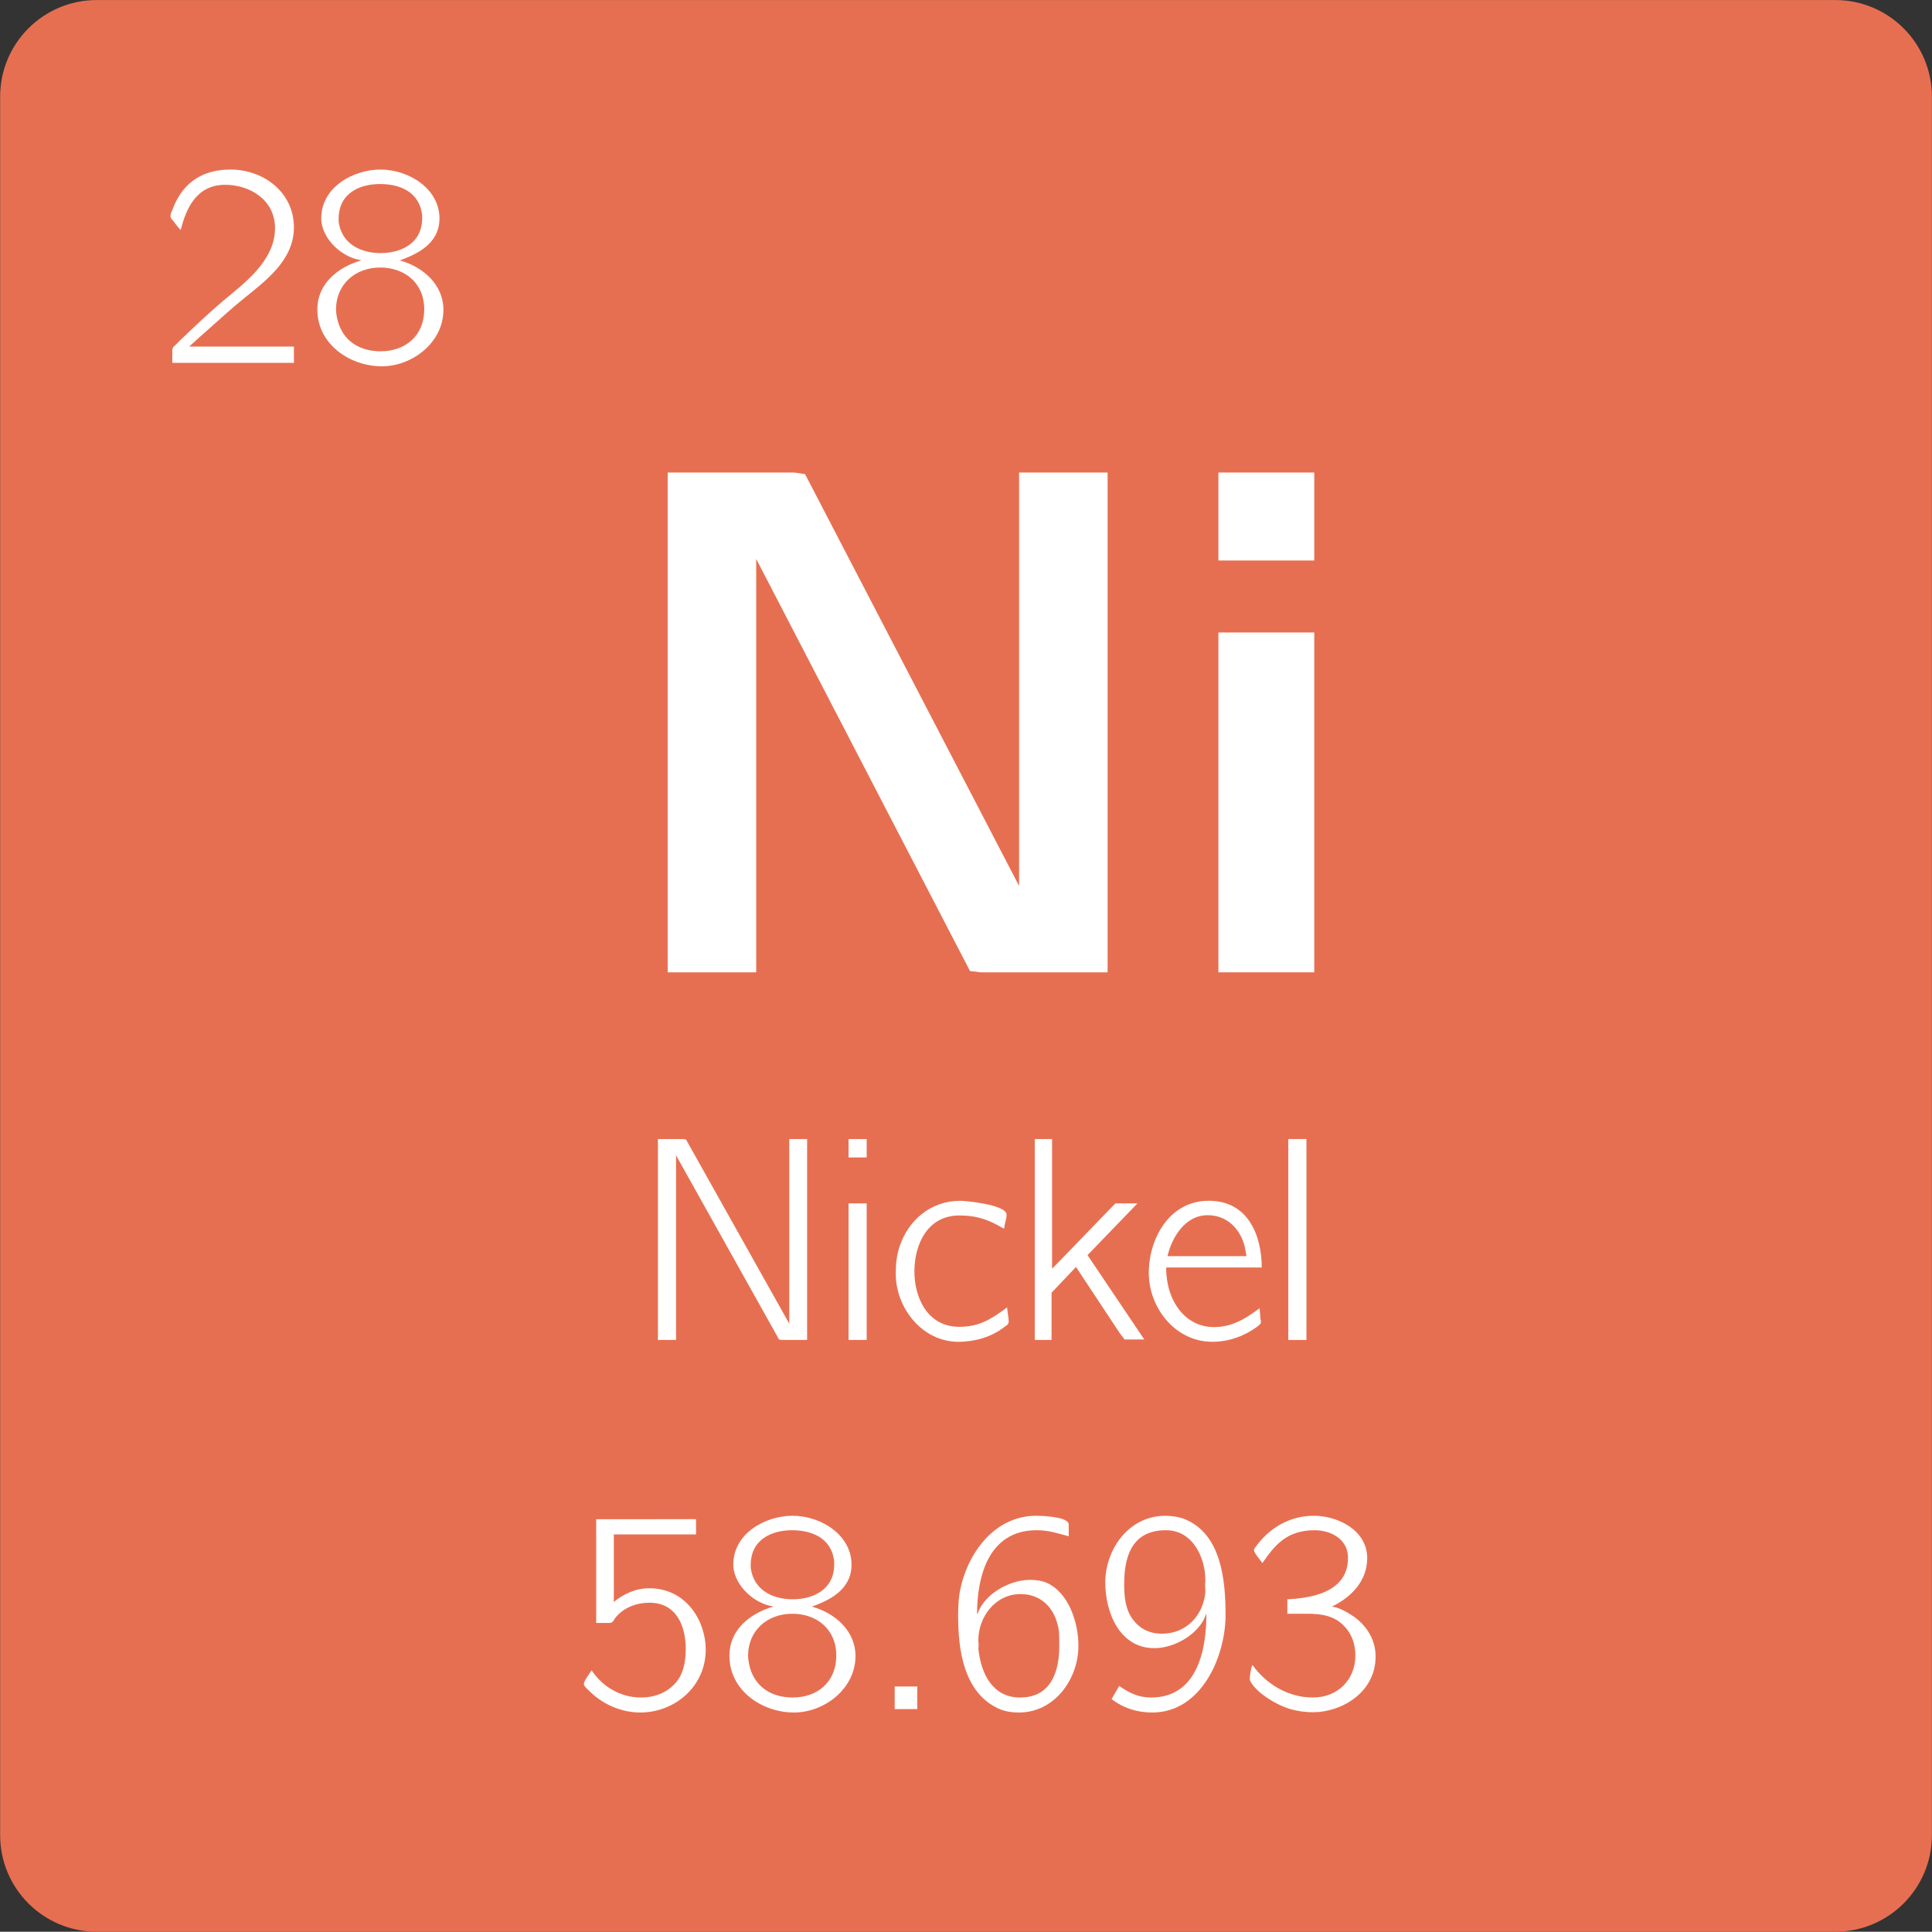 <?xml version="1.0" encoding="UTF-8" standalone="no"?>
<!-- Created with Inkscape (http://www.inkscape.org/) -->

<svg
   width="40.574mm"
   height="40.569mm"
   viewBox="0 0 40.574 40.569"
   version="1.1"
   id="svg35221"
   inkscape:version="1.2.1 (9c6d41e410, 2022-07-14)"
   sodipodi:docname="28.svg"
   xmlns:inkscape="http://www.inkscape.org/namespaces/inkscape"
   xmlns:sodipodi="http://sodipodi.sourceforge.net/DTD/sodipodi-0.dtd"
   xmlns="http://www.w3.org/2000/svg"
   xmlns:svg="http://www.w3.org/2000/svg">
  <rect x="0" y="0" width="40.574" height="40.569" fill="#333333" stroke="none"/>
  <sodipodi:namedview
     id="namedview35223"
     pagecolor="#ffffff"
     bordercolor="#000000"
     borderopacity="0.25"
     inkscape:showpageshadow="2"
     inkscape:pageopacity="0.0"
     inkscape:pagecheckerboard="0"
     inkscape:deskcolor="#d1d1d1"
     inkscape:document-units="mm"
     showgrid="false"
     inkscape:zoom="2.8284271"
     inkscape:cx="-100.23239"
     inkscape:cy="49.497475"
     inkscape:window-width="1920"
     inkscape:window-height="1009"
     inkscape:window-x="2552"
     inkscape:window-y="421"
     inkscape:window-maximized="1"
     inkscape:current-layer="g117324" />
  <defs
     id="defs35218" />
  <g
     inkscape:groupmode="layer"
     id="layer2"
     inkscape:label="Capa 2">
    <g
       id="g117324"
       transform="translate(51.344,3.166)">
      <path
         fill-rule="nonzero"
         fill="#c8c850"
         fill-opacity="1"
         d="M -51.341,17.118 V -1.137 c 0,-1.12 0.908,-2.028 2.028,-2.028 h 36.513 c 1.12,0 2.028,0.908 2.028,2.028 V 35.374 c 0,1.12 -0.908,2.028 -2.028,2.028 h -36.513 c -1.12,0 -2.028,-0.908 -2.028,-2.028"
         id="path4816"
         style="stroke-width:0.353;fill:#e76f51;fill-opacity:1" />
      <g
         fill="#ffffff"
         fill-opacity="1"
         id="g4820"
         transform="matrix(0.353,0,0,0.353,-472.357,-212.029)">
        <g
           id="use4818"
           transform="translate(1228.488,649.574)">
          <path
             d="m 3.906,-29.781 v 29.734 h 5.266 v -24.594 L 21.891,-0.125 22.531,-0.047 h 7.547 V -29.781 H 24.812 V -5.188 l -12.734,-24.5 -0.641,-0.094 z m 0,0"
             id="path117222" />
        </g>
      </g>
      <g
         fill="#ffffff"
         fill-opacity="1"
         id="g4824"
         transform="matrix(0.353,0,0,0.353,-472.357,-212.029)">
        <g
           id="use4822"
           transform="translate(1262.549,649.574)">
          <path
             d="m 2.609,-20.266 v 20.219 H 8.312 v -20.219 z m 0,-9.516 v 5.234 H 8.312 v -5.234 z m 0,0"
             id="path117218" />
        </g>
      </g>
      <g
         fill="#ffffff"
         fill-opacity="1"
         id="g4828"
         transform="matrix(0.353,0,0,0.353,-472.357,-212.029)">
        <g
           id="use4826"
           transform="translate(1230.408,671.414)">
          <path
             d="M 1.406,-11.969 V -0.016 H 2.484 V -11 l 6.125,10.953 0.172,0.031 h 1.5 V -11.969 H 9.219 V -0.984 L 3.078,-11.938 2.906,-11.969 Z m 0,0"
             id="path117166" />
        </g>
      </g>
      <g
         fill="#ffffff"
         fill-opacity="1"
         id="g4832"
         transform="matrix(0.353,0,0,0.353,-472.357,-212.029)">
        <g
           id="use4830"
           transform="translate(1242.045,671.414)">
          <path
             d="m 1.109,-8.141 v 8.125 H 2.188 v -8.125 z m 0,-3.828 V -10.875 H 2.188 v -1.094 z m 0,0"
             id="path117178" />
        </g>
      </g>
      <g
         fill="#ffffff"
         fill-opacity="1"
         id="g4836"
         transform="matrix(0.353,0,0,0.353,-472.357,-212.029)">
        <g
           id="use4834"
           transform="translate(1245.291,671.414)">
          <path
             d="m 7.297,-1.953 c -0.891,0.656 -1.609,1.156 -2.844,1.156 -1.922,0 -2.672,-1.781 -2.672,-3.281 0,-1.609 0.766,-3.344 2.672,-3.344 0.812,0 1.484,0.141 2.312,0.594 0.125,0.062 0.219,0.141 0.359,0.188 0.016,-0.281 0.141,-0.578 0.141,-0.828 0,-0.609 -2.5,-0.828 -2.75,-0.828 -1.781,0 -3.094,1.172 -3.609,2.703 C 0.719,-5.062 0.672,-4.5 0.672,-3.922 0.688,-1.906 2.25,0.094 4.406,0.094 c 0.969,0 2,-0.297 2.734,-0.891 0.125,-0.078 0.25,-0.156 0.25,-0.312 0,-0.266 -0.078,-0.562 -0.094,-0.844 z m 0,0"
             id="path117186" />
        </g>
      </g>
      <g
         fill="#ffffff"
         fill-opacity="1"
         id="g4840"
         transform="matrix(0.353,0,0,0.353,-472.357,-212.029)">
        <g
           id="use4838"
           transform="translate(1253.091,671.414)">
          <path
             d="m 1.141,-11.969 v 11.953 h 1 v -2.812 l 1.453,-1.531 2.625,3.969 0.266,0.344 H 7.656 L 4.281,-5.062 7.25,-8.141 H 5.938 L 2.172,-4.25 v -7.719 z m 0,0"
             id="path117162" />
        </g>
      </g>
      <g
         fill="#ffffff"
         fill-opacity="1"
         id="g4844"
         transform="matrix(0.353,0,0,0.353,-472.357,-212.029)">
        <g
           id="use4842"
           transform="translate(1260.408,671.414)">
          <path
             d="m 7.203,-1.906 c -0.844,0.625 -1.625,1.125 -2.719,1.125 -1.688,0 -2.844,-1.531 -2.844,-3.547 h 5.688 c 0,-1.812 -0.75,-3.969 -3.156,-3.969 -2.344,0 -3.562,2.266 -3.562,4.281 V -3.938 c 0.031,2.031 1.578,4.031 3.781,4.031 0.953,0 1.891,-0.328 2.656,-0.891 0.094,-0.078 0.234,-0.156 0.234,-0.312 0,-0.062 -0.016,-0.109 -0.031,-0.172 -0.016,-0.203 -0.031,-0.422 -0.047,-0.625 z M 1.719,-5 c 0.266,-1.125 1.047,-2.438 2.391,-2.438 1.141,0 1.938,0.797 2.203,1.859 C 6.359,-5.391 6.375,-5.188 6.422,-5 Z m 0,0"
             id="path117182" />
        </g>
      </g>
      <g
         fill="#ffffff"
         fill-opacity="1"
         id="g4848"
         transform="matrix(0.353,0,0,0.353,-472.357,-212.029)">
        <g
           id="use4846"
           transform="translate(1268.208,671.414)">
          <path
             d="M 1.109,-11.969 V -0.016 H 2.188 V -11.969 Z m 0,0"
             id="path117206" />
        </g>
      </g>
      <g
         fill="#ffffff"
         fill-opacity="1"
         id="g4852"
         transform="matrix(0.353,0,0,0.353,-472.357,-212.029)">
        <g
           id="use4850"
           transform="translate(1226.688,693.374)">
          <path
             d="m 1.453,-11.312 v 6.172 h 0.781 c 0.203,0 0.25,-0.141 0.328,-0.266 0.5,-0.656 1.297,-0.938 2.062,-0.938 1.672,0 2.156,1.5 2.156,2.734 0,0.734 -0.125,1.562 -0.672,2.109 C 5.594,-0.953 4.875,-0.703 4.125,-0.703 c -1.203,0 -2.281,-0.625 -2.938,-1.609 H 1.172 c -0.156,0.25 -0.453,0.625 -0.453,0.797 0,0.156 0.281,0.375 0.406,0.5 0.781,0.75 1.859,1.203 2.953,1.203 2.016,0 3.891,-1.516 3.891,-3.75 0,-1.672 -1.141,-3.641 -3.359,-3.641 -0.797,0 -1.516,0.328 -2.109,0.812 v -4.016 h 4.891 v -0.906 z m 0,0"
             id="path117190" />
        </g>
      </g>
      <g
         fill="#ffffff"
         fill-opacity="1"
         id="g4856"
         transform="matrix(0.353,0,0,0.353,-472.357,-212.029)">
        <g
           id="use4854"
           transform="translate(1235.442,693.374)">
          <path
             d="m 3.219,-6.125 v 0.016 C 1.906,-5.719 0.625,-4.781 0.625,-3.188 c 0,2.078 1.953,3.375 3.828,3.375 H 4.531 C 6.312,0.156 8.125,-1.25 8.125,-3.172 c 0,-1.5 -1.219,-2.562 -2.594,-2.938 0.922,-0.344 2.359,-0.938 2.359,-2.5 0,-1.75 -1.797,-2.906 -3.516,-2.906 -1.609,0 -3.516,1.047 -3.516,2.891 v 0.141 C 0.969,-7.281 2.156,-6.281 3.219,-6.125 Z M 1.75,-2.969 c 0,-0.062 -0.016,-0.141 -0.016,-0.219 0,-1.469 1.109,-2.5 2.641,-2.5 1.422,0 2.609,0.906 2.609,2.484 0,1.578 -1.125,2.5 -2.594,2.5 C 2.969,-0.703 1.922,-1.5 1.75,-2.969 Z m 0.141,-5.453 v -0.156 c 0,-1.562 1.297,-2.078 2.453,-2.078 1.109,0 2.359,0.406 2.516,1.875 V -8.625 c 0,1.531 -1.297,2.078 -2.469,2.078 -1.188,0 -2.328,-0.547 -2.5,-1.875 z m 0,0"
             id="path117210" />
        </g>
      </g>
      <g
         fill="#ffffff"
         fill-opacity="1"
         id="g4860"
         transform="matrix(0.353,0,0,0.353,-472.357,-212.029)">
        <g
           id="use4858"
           transform="translate(1244.196,693.374)">
          <path
             d="m 1.703,-1.359 v 1.344 h 1.344 v -1.344 z m 0,0"
             id="path117170" />
        </g>
      </g>
      <g
         fill="#ffffff"
         fill-opacity="1"
         id="g4864"
         transform="matrix(0.353,0,0,0.353,-472.357,-212.029)">
        <g
           id="use4862"
           transform="translate(1248.877,693.374)">
          <path
             d="m 1.953,-5.688 h -0.031 c 0,-1.984 0.562,-4.969 3.547,-4.969 0.719,0 1.266,0.188 1.906,0.359 V -11 c 0,-0.469 -1.625,-0.516 -1.938,-0.516 -2.578,0 -4.234,2.422 -4.578,4.75 -0.047,0.391 -0.062,0.797 -0.062,1.188 0,2.047 0.328,4.562 2.391,5.531 C 3.562,0.125 4,0.188 4.422,0.188 c 2.094,0 3.531,-1.969 3.531,-3.969 0,-1.359 -0.562,-3.156 -1.891,-3.75 -0.344,-0.141 -0.688,-0.172 -1.047,-0.172 -1.25,0.031 -2.688,0.891 -3.062,2.016 z M 2,-4.031 V -4.125 c 0,-1.344 0.984,-2.734 2.516,-2.734 1.125,0 2.078,0.734 2.281,2.234 0.016,0.281 0.016,0.594 0.016,0.891 0,1.25 -0.359,3.031 -2.328,3.031 -1.578,0 -2.312,-1.312 -2.484,-2.891 0,-0.078 0.016,-0.141 0.016,-0.219 0,-0.062 0,-0.141 -0.016,-0.219 z m 0,0"
             id="path117202" />
        </g>
      </g>
      <g
         fill="#ffffff"
         fill-opacity="1"
         id="g4868"
         transform="matrix(0.353,0,0,0.353,-472.357,-212.029)">
        <g
           id="use4866"
           transform="translate(1257.631,693.374)">
          <path
             d="M 6.797,-5.672 H 6.812 c 0,1.859 -0.406,4.969 -3.297,4.969 C 2.75,-0.703 2.188,-1 1.625,-1.391 l -0.453,0.781 C 1.891,-0.062 2.703,0.188 3.594,0.188 c 2.938,0 4.359,-3.359 4.359,-5.797 0,-2.016 -0.234,-4.812 -2.422,-5.703 -0.359,-0.141 -0.766,-0.203 -1.156,-0.203 -2.188,0 -3.578,2 -3.578,3.969 0,1.797 0.859,3.906 2.922,3.906 1.234,0 2.703,-0.875 3.078,-2.031 z M 6.75,-7.578 c -0.016,0.047 -0.016,0.109 -0.016,0.156 0,0.125 0.016,0.219 0.016,0.344 v 0.094 C 6.641,-5.625 5.641,-4.5 4.172,-4.5 3.438,-4.5 2.844,-4.781 2.406,-5.391 1.984,-5.984 1.922,-6.719 1.922,-7.438 c 0,-1.328 0.266,-3.219 2.484,-3.219 1.641,0 2.344,1.703 2.344,2.953 z m 0,0"
             id="path117198" />
        </g>
      </g>
      <g
         fill="#ffffff"
         fill-opacity="1"
         id="g4872"
         transform="matrix(0.353,0,0,0.353,-472.357,-212.029)">
        <g
           id="use4870"
           transform="translate(1266.385,693.374)">
          <path
             d="m 1.391,-8.703 c 0.75,-1.094 1.469,-1.953 3.109,-1.953 0.969,0 1.984,0.531 1.984,1.641 0,1.984 -2.031,2.391 -3.609,2.469 V -5.688 h 1.188 c 0.812,0 1.625,0.109 2.203,0.75 0.453,0.453 0.656,1.094 0.656,1.734 0,1.406 -1.016,2.5 -2.531,2.5 -1.453,0 -2.766,-0.781 -3.594,-1.938 -0.109,0.234 -0.156,0.688 -0.156,0.828 V -1.75 C 0.906,-1.078 2.156,-0.281 3.047,-0.016 3.5,0.109 3.938,0.172 4.406,0.172 6.094,0.172 8.125,-1 8.125,-3.141 8.125,-4.25 7.469,-5.188 6.484,-5.734 c -0.281,-0.172 -0.625,-0.344 -0.969,-0.375 C 6.594,-6.625 7.625,-7.578 7.625,-9 c 0,-1.656 -1.75,-2.516 -3.172,-2.516 -1.438,0 -2.656,0.719 -3.484,1.875 -0.031,0.047 -0.078,0.094 -0.078,0.172 0,0.156 0.328,0.531 0.5,0.766 z m 0,0"
             id="path117194" />
        </g>
      </g>
      <g
         fill="#ffffff"
         fill-opacity="1"
         id="g4876"
         transform="matrix(0.353,0,0,0.353,-472.357,-212.029)">
        <g
           id="use4874"
           transform="translate(1202.173,613.284)">
          <path
             d="m 1.25,-7.922 c 0.312,-1.25 0.922,-2.688 2.641,-2.688 1.469,0 2.969,0.891 2.969,2.578 0,1.938 -1.812,3.266 -3.125,4.359 C 2.875,-2.938 2.031,-2.141 1.219,-1.359 L 0.938,-1.078 C 0.828,-0.984 0.75,-0.938 0.75,-0.75 v 0.734 h 7.234 v -0.969 H 1.75 c 0.438,-0.406 0.906,-0.812 1.344,-1.203 0.609,-0.531 1.188,-1.078 1.812,-1.578 1.359,-1.109 3.078,-2.328 3.078,-4.312 0,-2 -1.672,-3.375 -3.656,-3.438 h -0.125 c -1.469,0 -2.797,0.609 -3.453,2.406 C 0.703,-9.016 0.641,-8.875 0.641,-8.75 v 0.031 C 0.656,-8.609 0.75,-8.516 0.812,-8.453 c 0.141,0.172 0.266,0.375 0.438,0.531 z m 0,0"
             id="path117174" />
        </g>
      </g>
      <g
         fill="#ffffff"
         fill-opacity="1"
         id="g4880"
         transform="matrix(0.353,0,0,0.353,-472.357,-212.029)">
        <g
           id="use4878"
           transform="translate(1210.927,613.284)">
          <path
             d="m 3.219,-6.125 v 0.016 C 1.906,-5.719 0.625,-4.781 0.625,-3.188 c 0,2.078 1.953,3.375 3.828,3.375 H 4.531 C 6.312,0.156 8.125,-1.25 8.125,-3.172 c 0,-1.5 -1.219,-2.562 -2.594,-2.938 0.922,-0.344 2.359,-0.938 2.359,-2.5 0,-1.75 -1.797,-2.906 -3.516,-2.906 -1.609,0 -3.516,1.047 -3.516,2.891 v 0.141 C 0.969,-7.281 2.156,-6.281 3.219,-6.125 Z M 1.75,-2.969 c 0,-0.062 -0.016,-0.141 -0.016,-0.219 0,-1.469 1.109,-2.5 2.641,-2.5 1.422,0 2.609,0.906 2.609,2.484 0,1.578 -1.125,2.5 -2.594,2.5 C 2.969,-0.703 1.922,-1.5 1.75,-2.969 Z m 0.141,-5.453 v -0.156 c 0,-1.562 1.297,-2.078 2.453,-2.078 1.109,0 2.359,0.406 2.516,1.875 V -8.625 c 0,1.531 -1.297,2.078 -2.469,2.078 -1.188,0 -2.328,-0.547 -2.5,-1.875 z m 0,0"
             id="path117214" />
        </g>
      </g>
    </g>
  </g>
  <g
     inkscape:label="Capa 1"
     inkscape:groupmode="layer"
     id="layer1"
     transform="translate(-25.95,-102.156)">
    <g
       id="g35216"
       transform="matrix(0.353,0,0,0.353,-11.847,-22.264)" />
  </g>
</svg>
